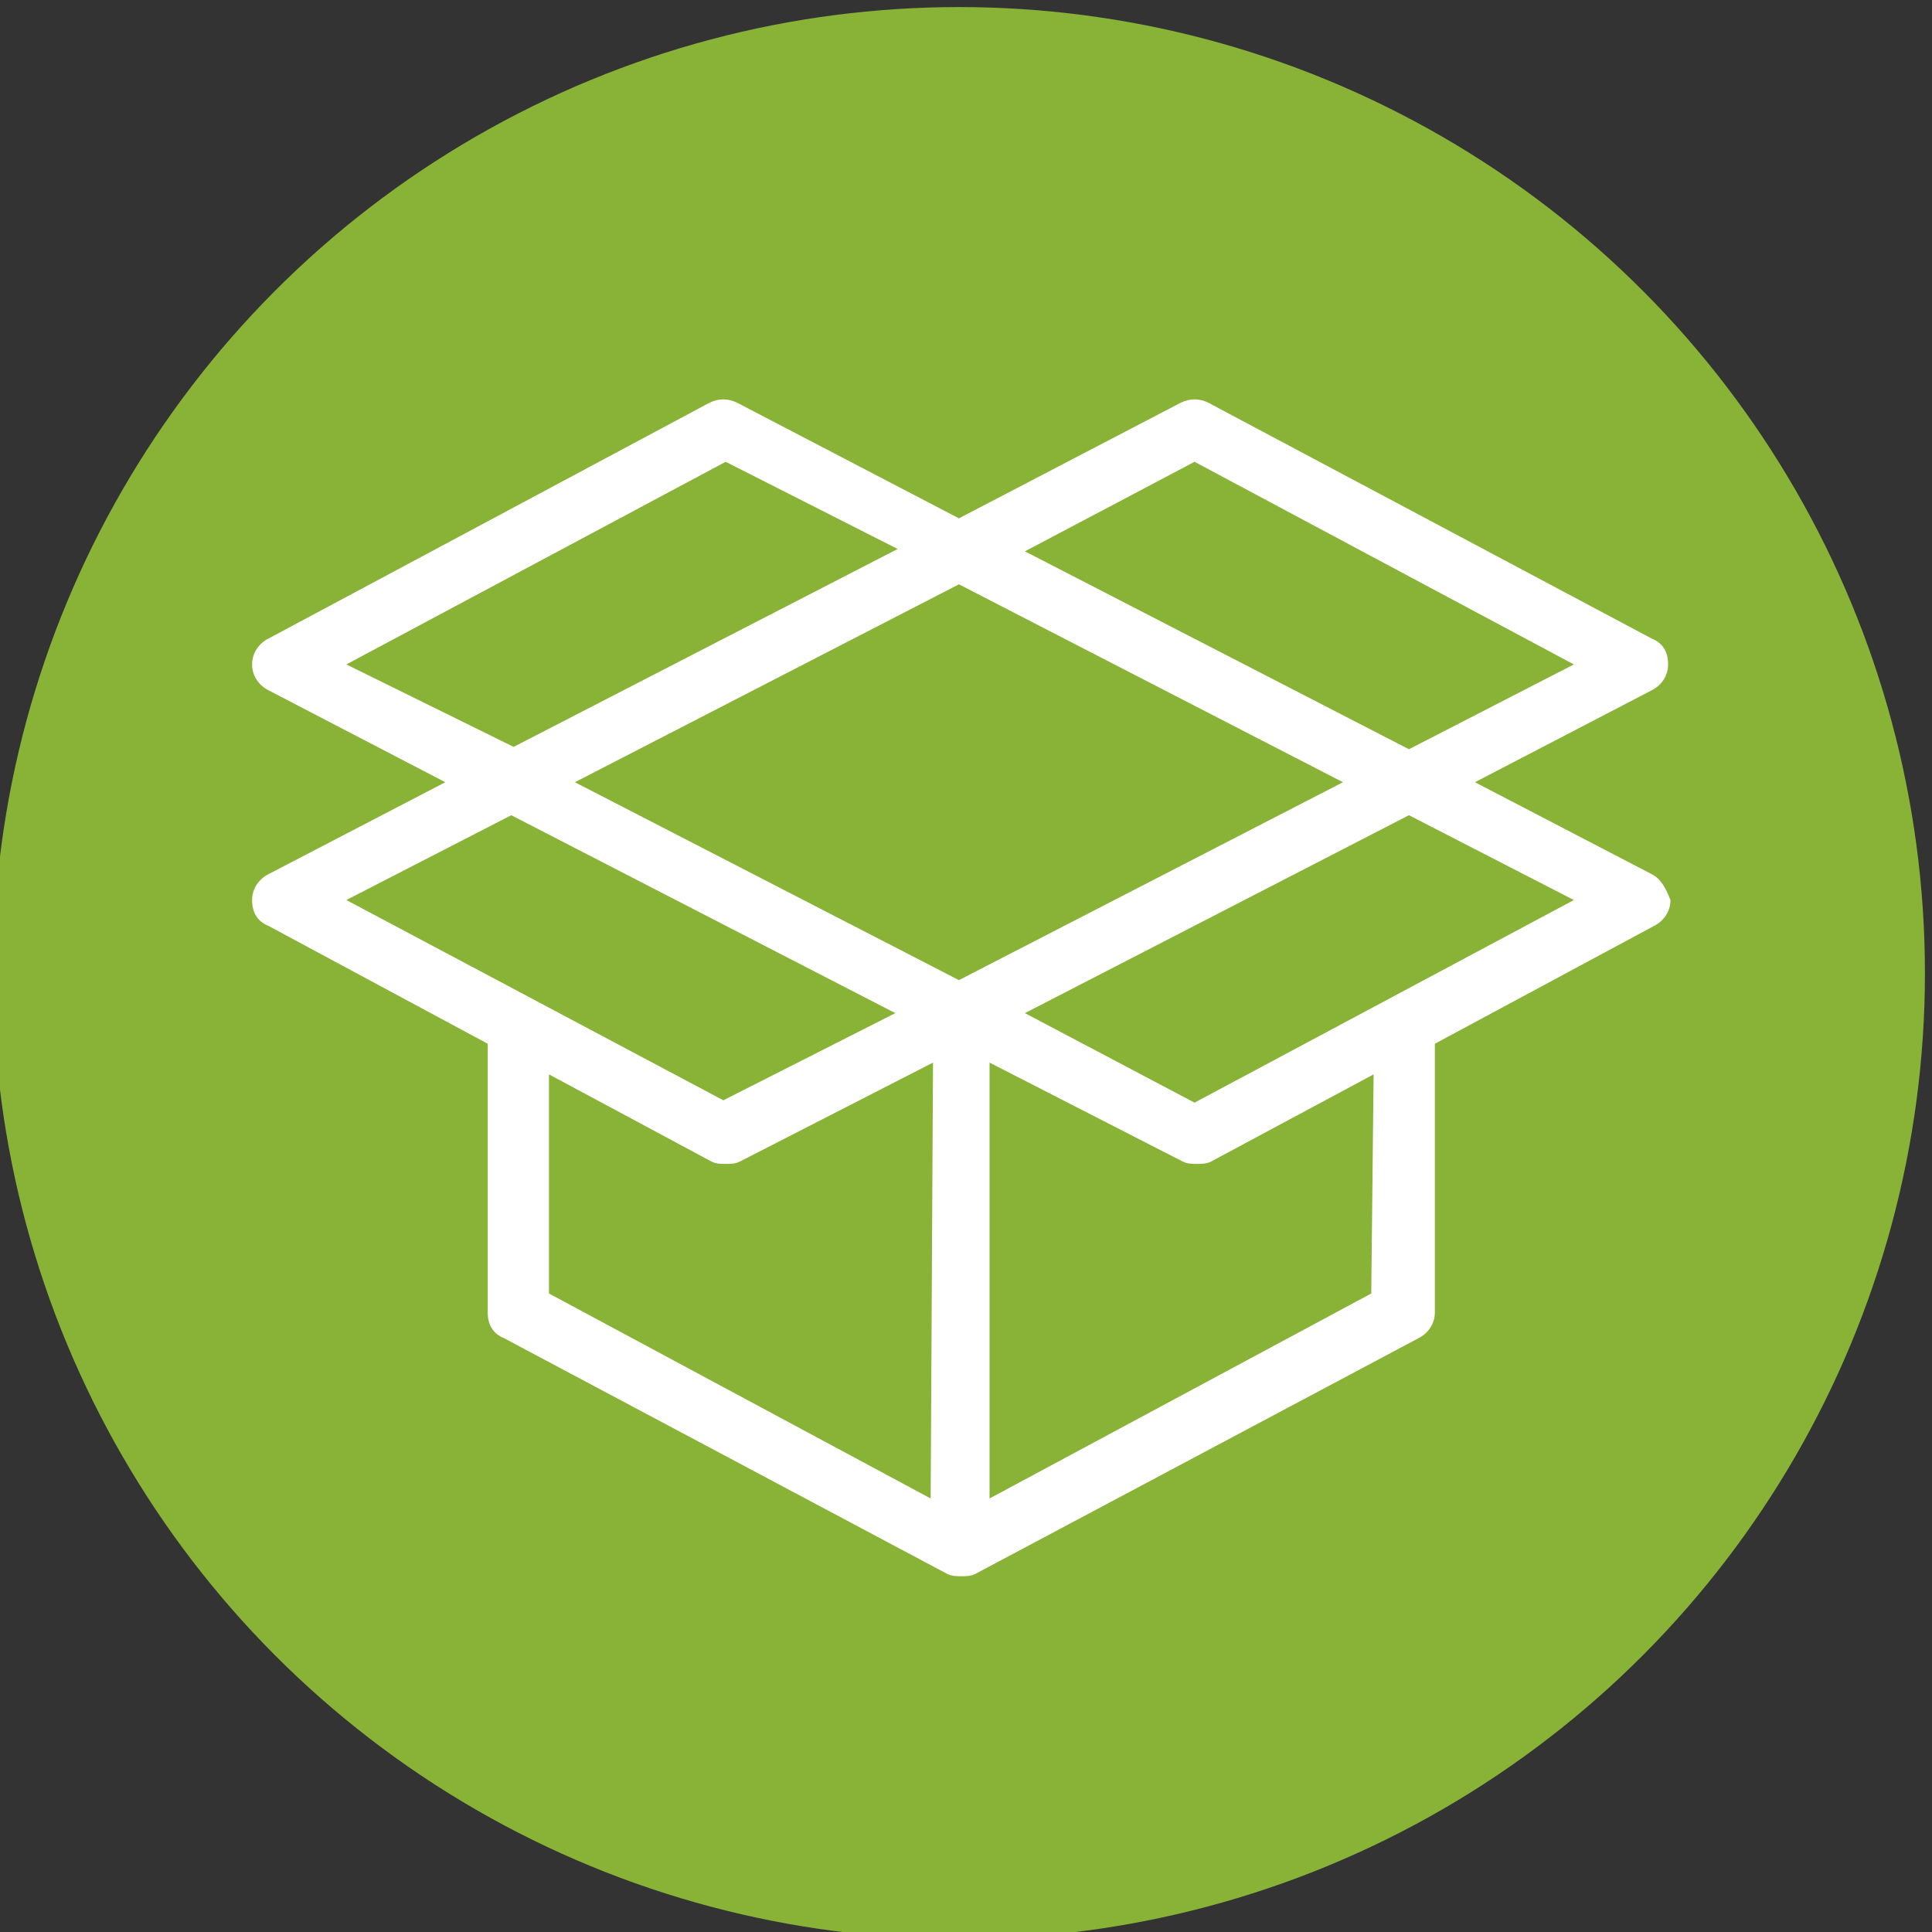 <svg xmlns="http://www.w3.org/2000/svg" viewBox="0 0 82 82"><rect x="0" y="0" width="82" height="82" fill="#333333" stroke="none"/><circle cx="40.7" cy="41.3" r="41" fill="#88b337"/><path d="M70.1 37.1l-7.5-3.9 7.5-3.9c.4-.2.7-.6.7-1.1 0-.5-.2-.9-.7-1.1l-18.8-10c-.4-.2-.8-.2-1.2 0L40.7 22l-9.4-4.9c-.4-.2-.8-.2-1.2 0l-18.7 10c-.4.2-.7.6-.7 1.1 0 .5.3.9.7 1.1l7.5 3.9-7.5 3.9c-.4.2-.7.6-.7 1.1s.2.9.7 1.1l9.3 5v11.4c0 .5.2.9.7 1.1l18.8 10c.2.1.4.1.6.1.2 0 .4 0 .6-.1l18.8-10c.4-.2.7-.6.7-1.1V44.3l9.3-5c.4-.2.7-.6.7-1.1-.2-.5-.4-.9-.8-1.1zM50.7 19.6l16.1 8.6-7 3.6-16.3-8.4 7.2-3.8zm-36 8.6l16.1-8.6 7.3 3.7-16.3 8.4-7.1-3.5zm0 10l7-3.6L38 43l-7.3 3.7-16-8.5zm24.8 25.4l-16.2-8.7v-9.3l6.9 3.7c.2.1.4.1.6.1.2 0 .4 0 .6-.1l8.2-4.2-.1 18.5zm1.2-22l-16.3-8.4 16.3-8.4L57 33.2l-16.3 8.4zm17.5 13.3L42 63.6V45.1l8.2 4.2c.2.1.4.1.6.1.2 0 .4 0 .6-.1l6.9-3.7-.1 9.3zm-7.5-8.1L43.5 43l16.3-8.4 7 3.6-16.1 8.6z" fill="#fff"/></svg>
